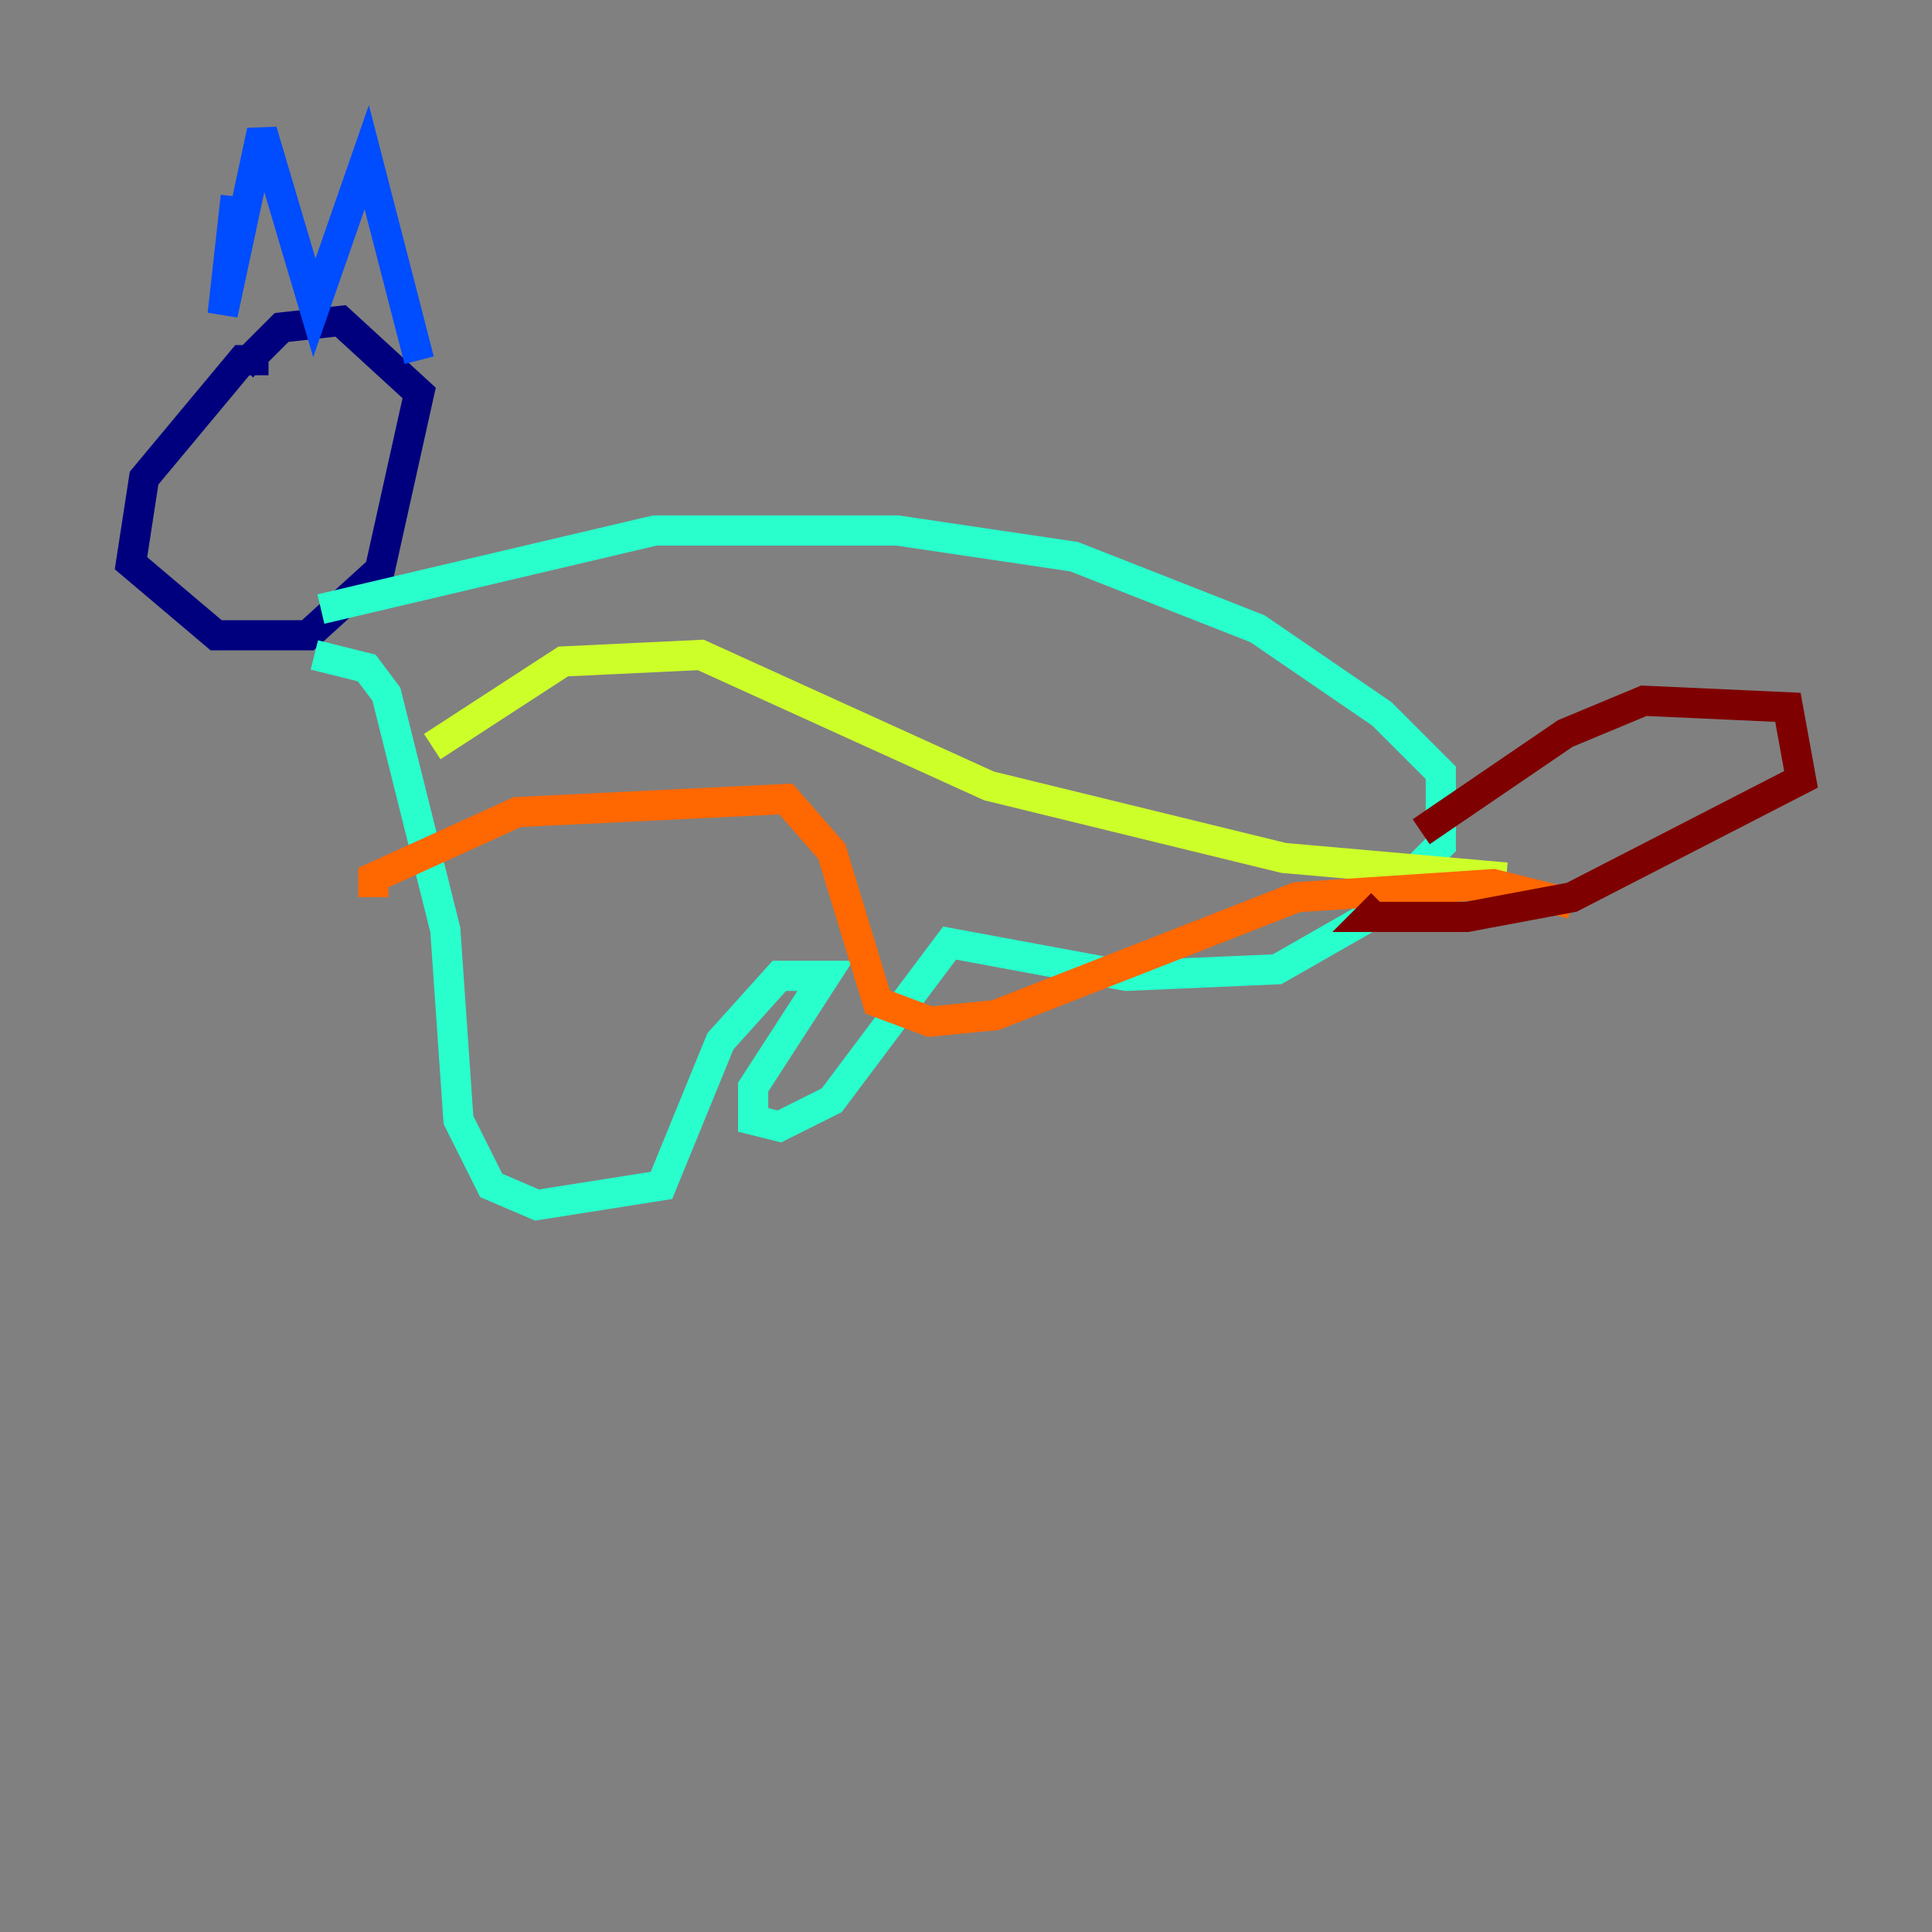 <?xml version="1.0" encoding="utf-8" ?>
<svg baseProfile="tiny" height="128" version="1.2" viewBox="0,0,128,128" width="128" xmlns="http://www.w3.org/2000/svg" xmlns:ev="http://www.w3.org/2001/xml-events" xmlns:xlink="http://www.w3.org/1999/xlink"><rect x="0" y="0" width="128" height="128" fill="#808080" stroke="none"/><defs /><polyline fill="none" points="17.79,23.864 16.054,23.864 9.546,31.675 8.678,37.315 14.319,42.088 20.393,42.088 25.166,37.749 27.77,26.034 22.563,21.261 18.658,21.695 16.054,24.298" stroke="#00007f" stroke-width="2" /><polyline fill="none" points="15.62,13.017 14.752,20.827 17.356,8.678 20.827,20.393 24.298,10.414 27.77,23.864" stroke="#004cff" stroke-width="2" /><polyline fill="none" points="21.261,40.352 43.39,35.146 59.444,35.146 71.159,36.881 83.308,41.654 91.552,47.295 95.458,51.2 95.458,55.973 90.685,60.746 84.61,64.217 74.63,64.651 62.915,62.481 55.105,72.895 51.634,74.63 49.898,74.197 49.898,72.027 54.671,64.651 51.634,64.651 47.729,68.99 43.824,78.536 35.58,79.837 32.542,78.536 30.373,74.197 29.505,61.614 25.6,45.993 24.298,44.258 20.827,43.39" stroke="#29ffcd" stroke-width="2" /><polyline fill="none" points="28.637,49.464 37.315,43.824 46.427,43.39 65.519,52.068 85.044,56.841 99.797,58.142" stroke="#cdff29" stroke-width="2" /><polyline fill="none" points="24.732,59.444 24.732,58.142 34.278,53.803 52.068,52.936 55.105,56.407 58.142,66.386 61.614,67.688 65.953,67.254 85.912,59.444 98.929,58.576 104.136,59.878" stroke="#ff6700" stroke-width="2" /><polyline fill="none" points="94.156,55.105 103.702,48.597 108.909,46.427 118.454,46.861 119.322,51.634 104.136,59.444 97.193,60.746 90.685,60.746 91.552,59.878" stroke="#7f0000" stroke-width="2" /></svg>
